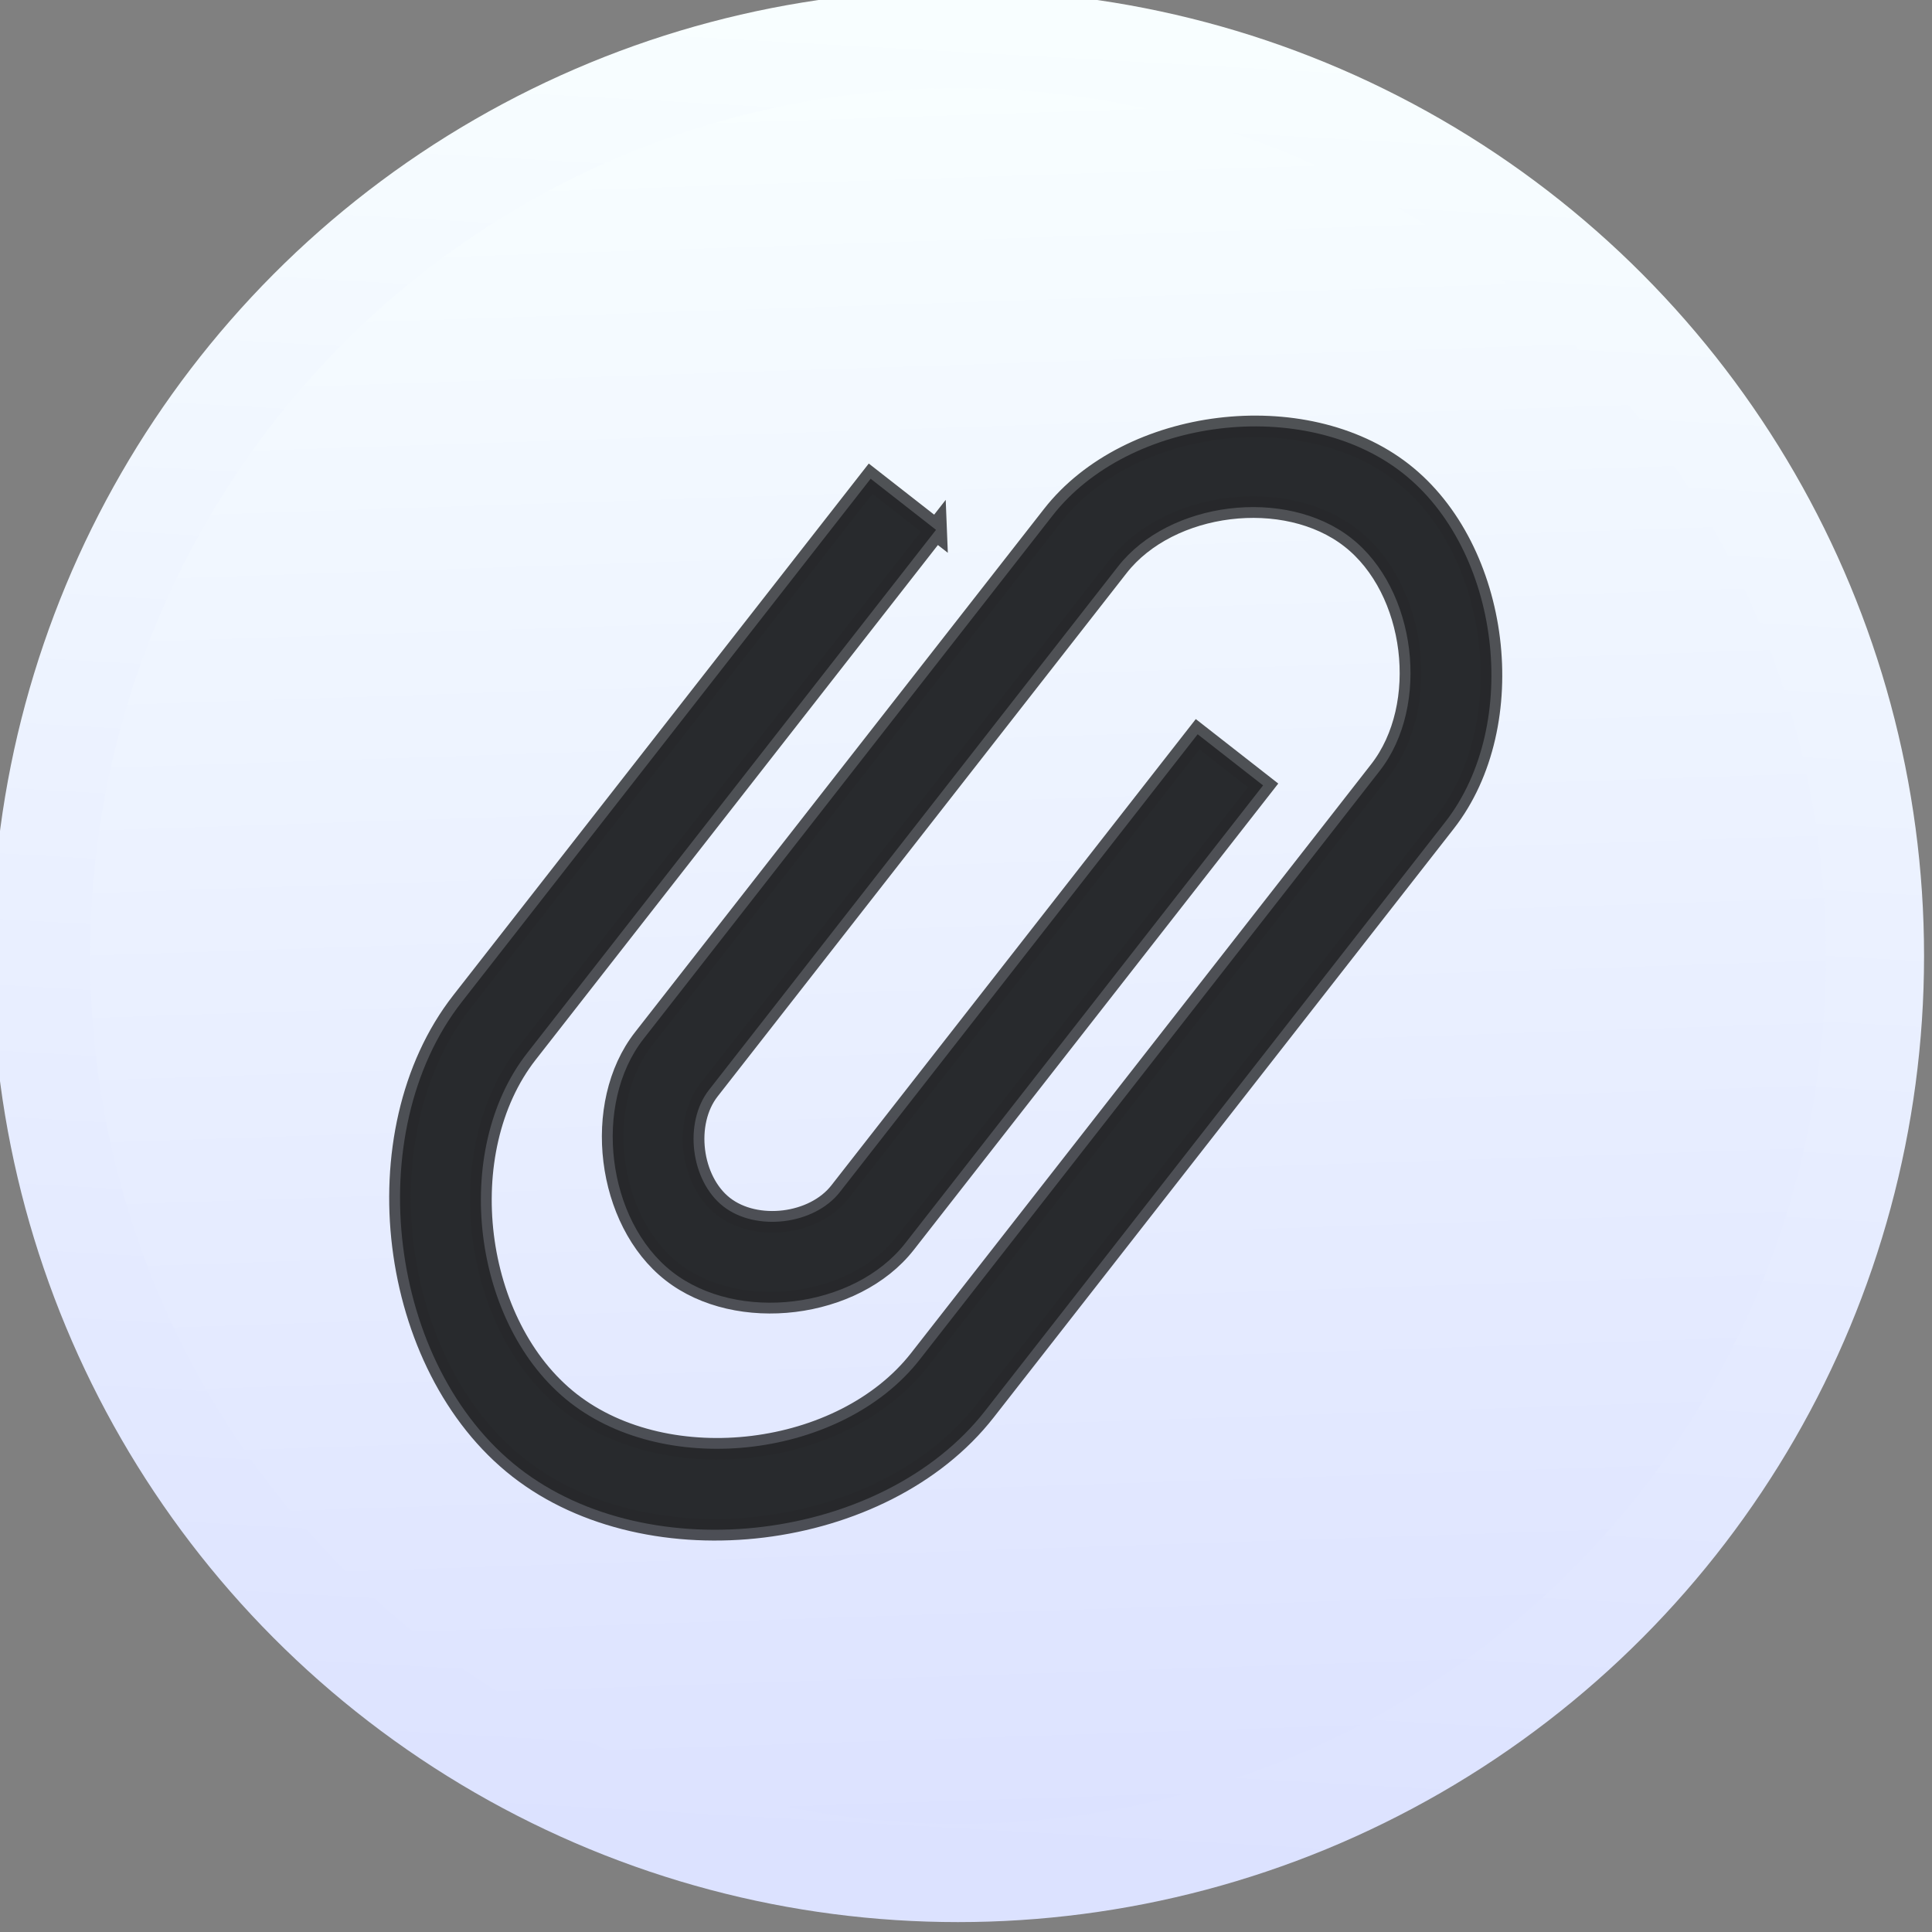 <svg viewBox="0 0 48 48" xmlns="http://www.w3.org/2000/svg" xmlns:xlink="http://www.w3.org/1999/xlink"><rect x="0" y="0" width="48" height="48" fill="#808080" stroke="none"/><defs><linearGradient id="c" x1="396.1" x2="397.7" y1="545.5" y2="517" gradientUnits="userSpaceOnUse" xlink:href="#a"/><linearGradient id="b" x1="403.4" x2="402.5" y1="545.2" y2="518.1" gradientUnits="userSpaceOnUse" xlink:href="#a"/><linearGradient id="a"><stop stop-color="#dce2ff" offset="0"/><stop stop-color="#f8feff" offset="1"/></linearGradient></defs><g transform="matrix(1.601 0 0 1.601 -617.4 -827.5)"><circle cx="400.5" cy="531.7" r="14.23" fill="url(#b)" stroke="url(#c)" stroke-width="1.524"/><path transform="matrix(1.21 0 0 1.206 -94.73 -115.3)" d="m409 531-5.244 6.733c-0.983 1.262-0.708 3.511 0.55 4.497 1.259 0.986 3.5 0.71 4.484-0.552l5.244-6.733 0.655-0.842c0.656-0.842 0.472-2.341-0.367-2.998-0.839-0.658-2.334-0.473-2.989 0.368l-4.589 5.892-0.656 0.842c-0.328 0.421-0.236 1.17 0.183 1.499 0.42 0.329 1.167 0.237 1.495-0.184l4.589-5.891 0.839 0.658-4.589 5.891c-0.656 0.842-2.15 1.026-2.989 0.368s-1.023-2.157-0.367-2.998l5.245-6.733c0.983-1.262 3.225-1.538 4.484-0.552s1.534 3.235 0.551 4.497l-5.9 7.575c-1.311 1.683-4.3 2.051-5.978 0.736s-2.045-4.313-0.734-5.997l5.244-6.733 0.839 0.658z" fill="#282a2d" stroke="#27292b" stroke-opacity=".8" stroke-width=".278"/></g></svg>
